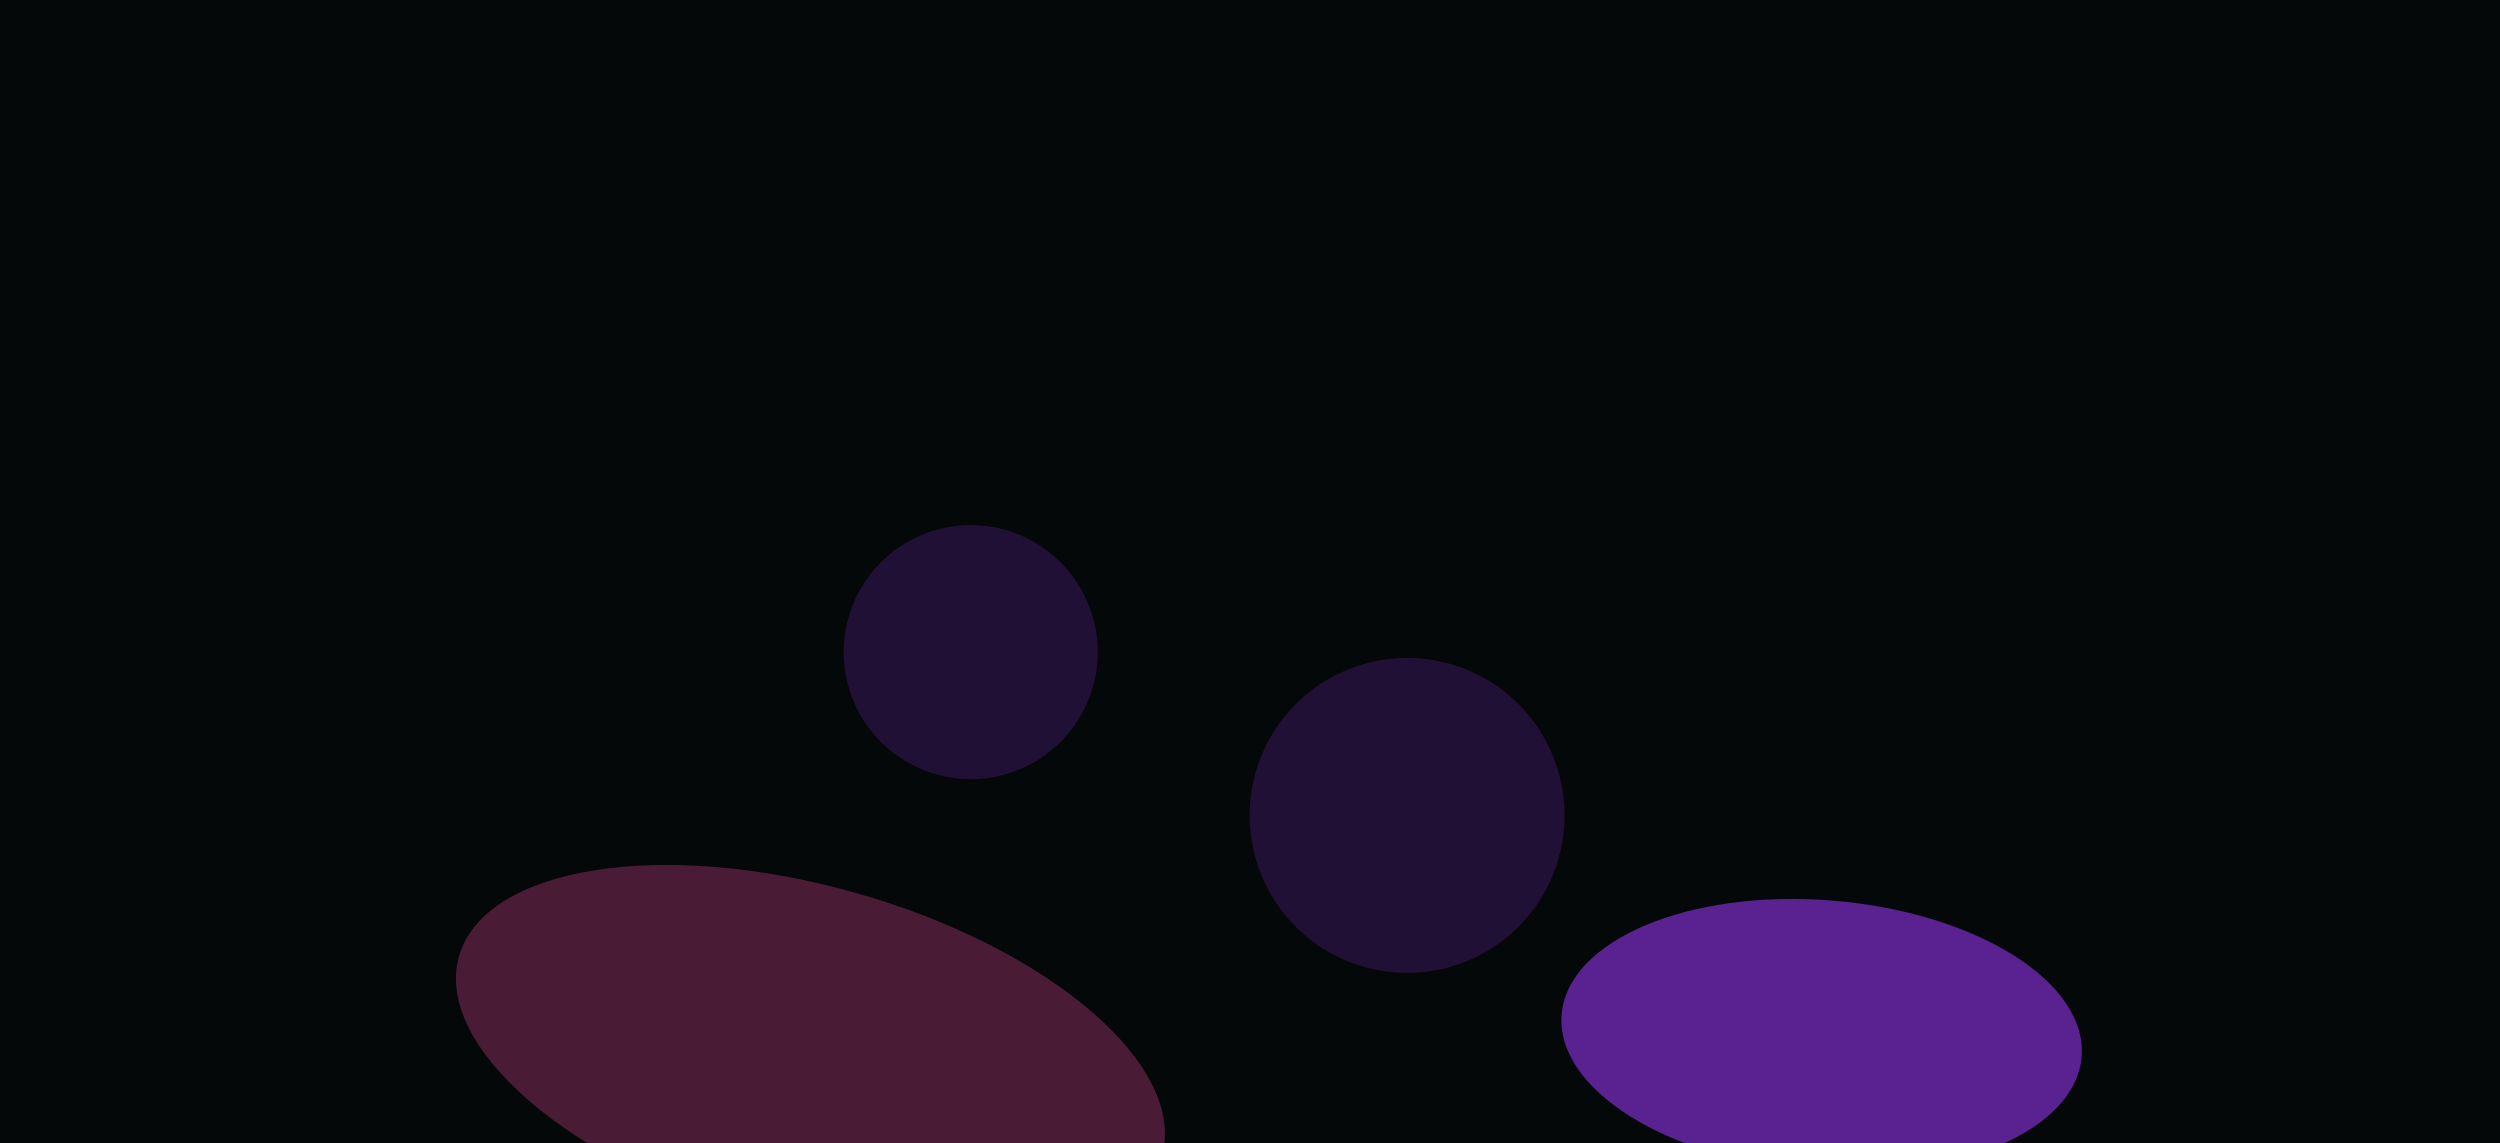 <svg width="2228" height="1019" viewBox="0 0 2228 1019" fill="none" xmlns="http://www.w3.org/2000/svg">
<g clip-path="url(#clip0_26_418)">
<rect width="2228" height="1019" fill="#040809"/>
<g opacity="0.3" filter="url(#filter0_f_26_418)">
<ellipse cx="722.28" cy="941.393" rx="325.632" ry="151.125" transform="rotate(15.899 722.28 941.393)" fill="#EB479A"/>
</g>
<g opacity="0.6" filter="url(#filter1_f_26_418)">
<ellipse cx="1623.43" cy="922.995" rx="232.449" ry="120.777" transform="rotate(4.639 1623.43 922.995)" fill="#9333E9"/>
</g>
<g opacity="0.2" filter="url(#filter2_f_26_418)">
<circle cx="1254.01" cy="726.71" r="140.302" transform="rotate(-18.098 1254.01 726.71)" fill="#9333E9"/>
</g>
<g opacity="0.2" filter="url(#filter3_f_26_418)">
<circle cx="865.114" cy="581.177" r="113.172" transform="rotate(-18.098 865.114 581.177)" fill="#9333E9"/>
</g>
</g>
<defs>
<filter id="filter0_f_26_418" x="12.344" y="376.834" width="1419.87" height="1129.12" filterUnits="userSpaceOnUse" color-interpolation-filters="sRGB">
<feFlood flood-opacity="0" result="BackgroundImageFix"/>
<feBlend mode="normal" in="SourceGraphic" in2="BackgroundImageFix" result="shape"/>
<feGaussianBlur stdDeviation="197" result="effect1_foregroundBlur_26_418"/>
</filter>
<filter id="filter1_f_26_418" x="997.535" y="407.136" width="1251.79" height="1031.72" filterUnits="userSpaceOnUse" color-interpolation-filters="sRGB">
<feFlood flood-opacity="0" result="BackgroundImageFix"/>
<feBlend mode="normal" in="SourceGraphic" in2="BackgroundImageFix" result="shape"/>
<feGaussianBlur stdDeviation="197" result="effect1_foregroundBlur_26_418"/>
</filter>
<filter id="filter2_f_26_418" x="629.671" y="102.371" width="1248.68" height="1248.68" filterUnits="userSpaceOnUse" color-interpolation-filters="sRGB">
<feFlood flood-opacity="0" result="BackgroundImageFix"/>
<feBlend mode="normal" in="SourceGraphic" in2="BackgroundImageFix" result="shape"/>
<feGaussianBlur stdDeviation="242" result="effect1_foregroundBlur_26_418"/>
</filter>
<filter id="filter3_f_26_418" x="357.912" y="73.975" width="1014.4" height="1014.4" filterUnits="userSpaceOnUse" color-interpolation-filters="sRGB">
<feFlood flood-opacity="0" result="BackgroundImageFix"/>
<feBlend mode="normal" in="SourceGraphic" in2="BackgroundImageFix" result="shape"/>
<feGaussianBlur stdDeviation="197" result="effect1_foregroundBlur_26_418"/>
</filter>
<clipPath id="clip0_26_418">
<rect width="2228" height="1019" fill="white"/>
</clipPath>
</defs>
</svg>
